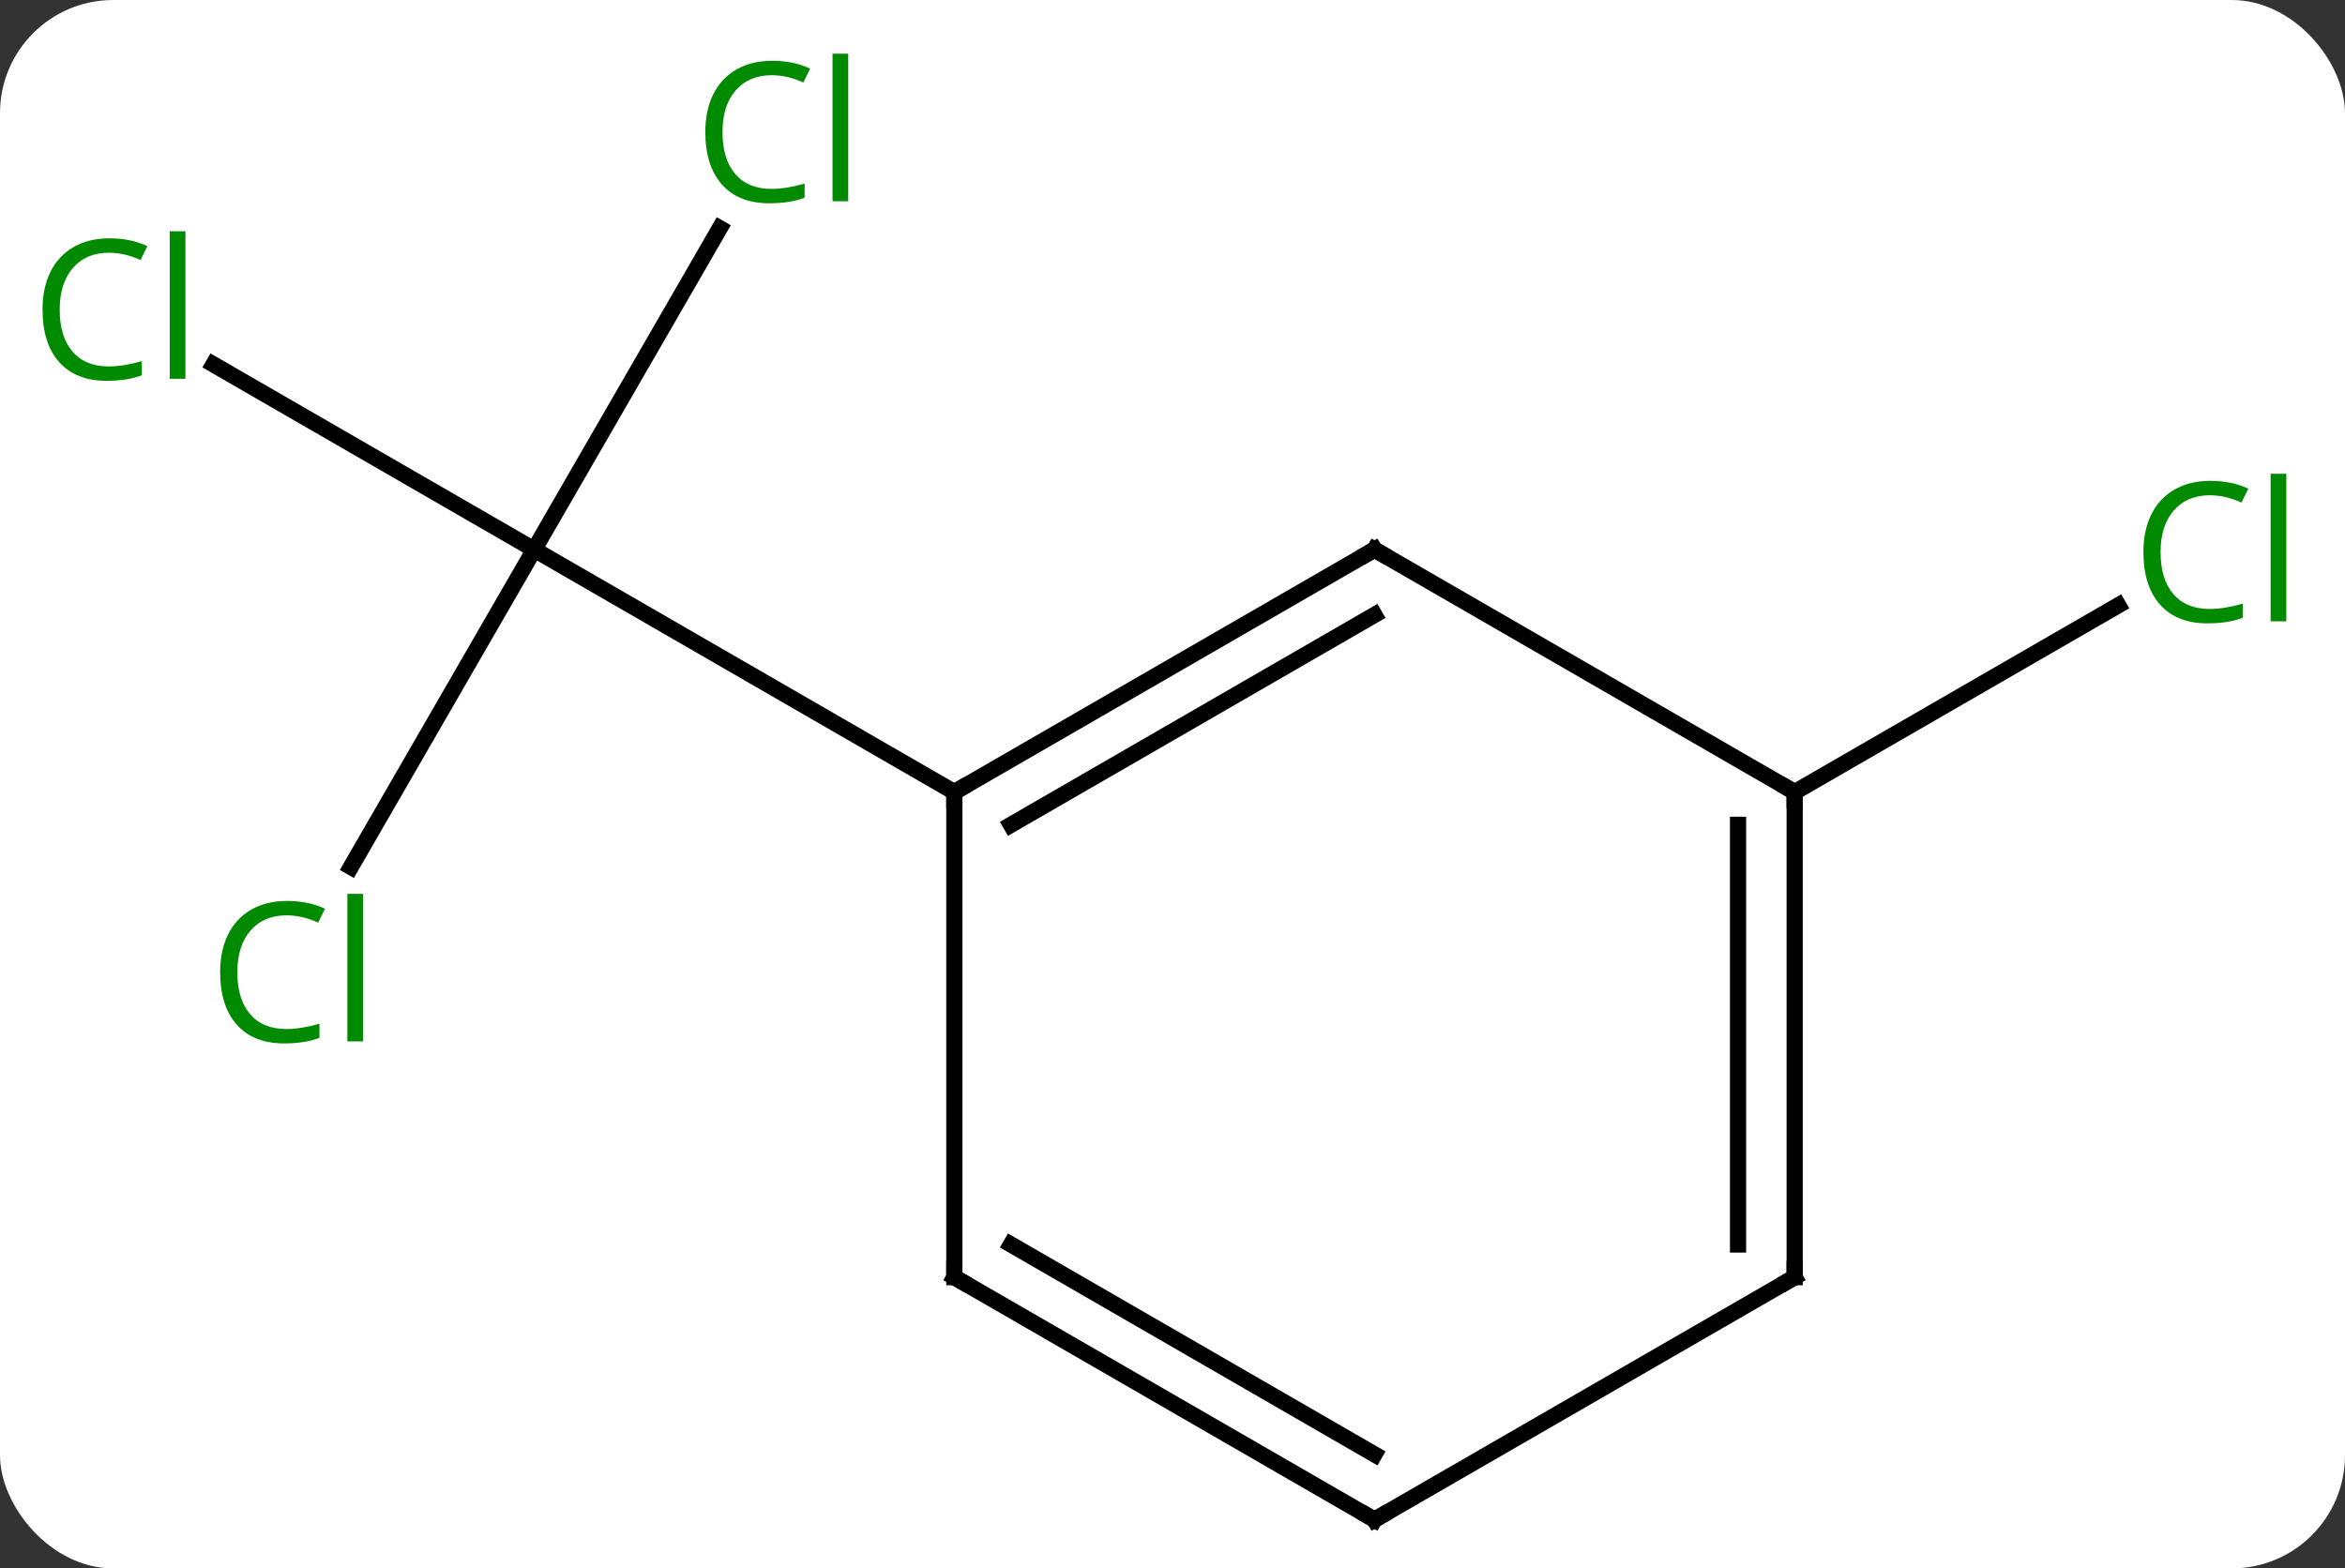 <svg width="145" viewBox="0 0 145 97" style="fill-opacity:1; color-rendering:auto; color-interpolation:auto; text-rendering:auto; stroke:black; stroke-linecap:square; stroke-miterlimit:10; shape-rendering:auto; stroke-opacity:1; fill:black; stroke-dasharray:none; font-weight:normal; stroke-width:1; font-family:'Open Sans'; font-style:normal; stroke-linejoin:miter; font-size:12; stroke-dashoffset:0; image-rendering:auto;" height="97" class="cas-substance-image" xmlns:xlink="http://www.w3.org/1999/xlink" xmlns="http://www.w3.org/2000/svg"><rect x="0" y="0" width="145" height="97" fill="#333333" stroke="none"/><svg class="cas-substance-single-component"><rect y="0" x="0" width="145" stroke="none" ry="7" rx="7" height="97" fill="white" class="cas-substance-group"/><svg y="0" x="0" width="145" viewBox="0 0 145 97" style="fill:black;" height="97" class="cas-substance-single-component-image"><svg><g><g transform="translate(72,51)" style="text-rendering:geometricPrecision; color-rendering:optimizeQuality; color-interpolation:linearRGB; stroke-linecap:butt; image-rendering:optimizeQuality;"><line y2="-36.885" y1="-17.01" x2="-27.495" x1="-38.97" style="fill:none;"/><line y2="-28.46" y1="-17.01" x2="-58.803" x1="-38.97" style="fill:none;"/><line y2="2.619" y1="-17.01" x2="-50.303" x1="-38.97" style="fill:none;"/><line y2="-2.01" y1="-17.01" x2="-12.99" x1="-38.97" style="fill:none;"/><line y2="-2.01" y1="-13.562" x2="38.97" x1="58.98" style="fill:none;"/><line y2="-17.01" y1="-2.01" x2="12.99" x1="-12.99" style="fill:none;"/><line y2="-12.969" y1="0.011" x2="12.99" x1="-9.49" style="fill:none;"/><line y2="27.99" y1="-2.01" x2="-12.99" x1="-12.99" style="fill:none;"/><line y2="-2.01" y1="-17.01" x2="38.97" x1="12.99" style="fill:none;"/><line y2="42.99" y1="27.99" x2="12.99" x1="-12.99" style="fill:none;"/><line y2="38.949" y1="25.969" x2="12.99" x1="-9.49" style="fill:none;"/><line y2="27.99" y1="-2.01" x2="38.97" x1="38.97" style="fill:none;"/><line y2="25.969" y1="0.011" x2="35.47" x1="35.47" style="fill:none;"/><line y2="27.99" y1="42.99" x2="38.97" x1="12.99" style="fill:none;"/></g><g transform="translate(72,51)" style="fill:rgb(0,138,0); text-rendering:geometricPrecision; color-rendering:optimizeQuality; image-rendering:optimizeQuality; font-family:'Open Sans'; stroke:rgb(0,138,0); color-interpolation:linearRGB;"><path style="stroke:none;" d="M-24.279 -46.349 Q-25.685 -46.349 -26.505 -45.412 Q-27.326 -44.474 -27.326 -42.834 Q-27.326 -41.162 -26.536 -40.24 Q-25.747 -39.318 -24.294 -39.318 Q-23.388 -39.318 -22.247 -39.646 L-22.247 -38.771 Q-23.138 -38.428 -24.435 -38.428 Q-26.326 -38.428 -27.357 -39.584 Q-28.388 -40.74 -28.388 -42.849 Q-28.388 -44.178 -27.896 -45.17 Q-27.404 -46.162 -26.466 -46.701 Q-25.529 -47.24 -24.263 -47.24 Q-22.919 -47.24 -21.904 -46.756 L-22.326 -45.896 Q-23.31 -46.349 -24.279 -46.349 ZM-19.552 -38.553 L-20.521 -38.553 L-20.521 -47.678 L-19.552 -47.678 L-19.552 -38.553 Z"/><path style="stroke:none;" d="M-65.262 -35.369 Q-66.668 -35.369 -67.488 -34.432 Q-68.308 -33.494 -68.308 -31.854 Q-68.308 -30.182 -67.519 -29.26 Q-66.73 -28.338 -65.277 -28.338 Q-64.371 -28.338 -63.23 -28.666 L-63.23 -27.791 Q-64.121 -27.448 -65.418 -27.448 Q-67.308 -27.448 -68.34 -28.604 Q-69.371 -29.76 -69.371 -31.869 Q-69.371 -33.197 -68.879 -34.19 Q-68.387 -35.182 -67.449 -35.721 Q-66.512 -36.26 -65.246 -36.26 Q-63.902 -36.26 -62.887 -35.776 L-63.309 -34.916 Q-64.293 -35.369 -65.262 -35.369 ZM-60.535 -27.573 L-61.504 -27.573 L-61.504 -36.697 L-60.535 -36.697 L-60.535 -27.573 Z"/><path style="stroke:none;" d="M-54.279 5.611 Q-55.685 5.611 -56.505 6.548 Q-57.325 7.486 -57.325 9.126 Q-57.325 10.798 -56.536 11.72 Q-55.747 12.642 -54.294 12.642 Q-53.388 12.642 -52.247 12.314 L-52.247 13.189 Q-53.138 13.533 -54.435 13.533 Q-56.325 13.533 -57.357 12.376 Q-58.388 11.22 -58.388 9.111 Q-58.388 7.782 -57.896 6.79 Q-57.404 5.798 -56.466 5.259 Q-55.529 4.72 -54.263 4.72 Q-52.919 4.72 -51.904 5.204 L-52.325 6.064 Q-53.31 5.611 -54.279 5.611 ZM-49.552 13.408 L-50.521 13.408 L-50.521 4.282 L-49.552 4.282 L-49.552 13.408 Z"/><path style="stroke:none;" d="M64.644 -20.369 Q63.238 -20.369 62.418 -19.432 Q61.597 -18.494 61.597 -16.854 Q61.597 -15.182 62.387 -14.26 Q63.176 -13.338 64.629 -13.338 Q65.535 -13.338 66.676 -13.666 L66.676 -12.791 Q65.785 -12.447 64.488 -12.447 Q62.597 -12.447 61.566 -13.604 Q60.535 -14.76 60.535 -16.869 Q60.535 -18.198 61.027 -19.19 Q61.519 -20.182 62.457 -20.721 Q63.394 -21.26 64.66 -21.26 Q66.004 -21.26 67.019 -20.776 L66.597 -19.916 Q65.613 -20.369 64.644 -20.369 ZM69.371 -12.572 L68.402 -12.572 L68.402 -21.698 L69.371 -21.698 L69.371 -12.572 Z"/></g><g transform="translate(72,51)" style="stroke-linecap:butt; text-rendering:geometricPrecision; color-rendering:optimizeQuality; image-rendering:optimizeQuality; font-family:'Open Sans'; color-interpolation:linearRGB; stroke-miterlimit:5;"><path style="fill:none;" d="M-12.557 -2.26 L-12.99 -2.01 L-12.99 -1.51"/><path style="fill:none;" d="M12.557 -16.76 L12.99 -17.01 L13.423 -16.76"/><path style="fill:none;" d="M-12.99 27.49 L-12.99 27.99 L-12.557 28.24"/><path style="fill:none;" d="M38.97 -1.51 L38.97 -2.01 L38.537 -2.26"/><path style="fill:none;" d="M12.557 42.74 L12.99 42.99 L13.423 42.74"/><path style="fill:none;" d="M38.97 27.49 L38.97 27.99 L38.537 28.24"/></g></g></svg></svg></svg></svg>